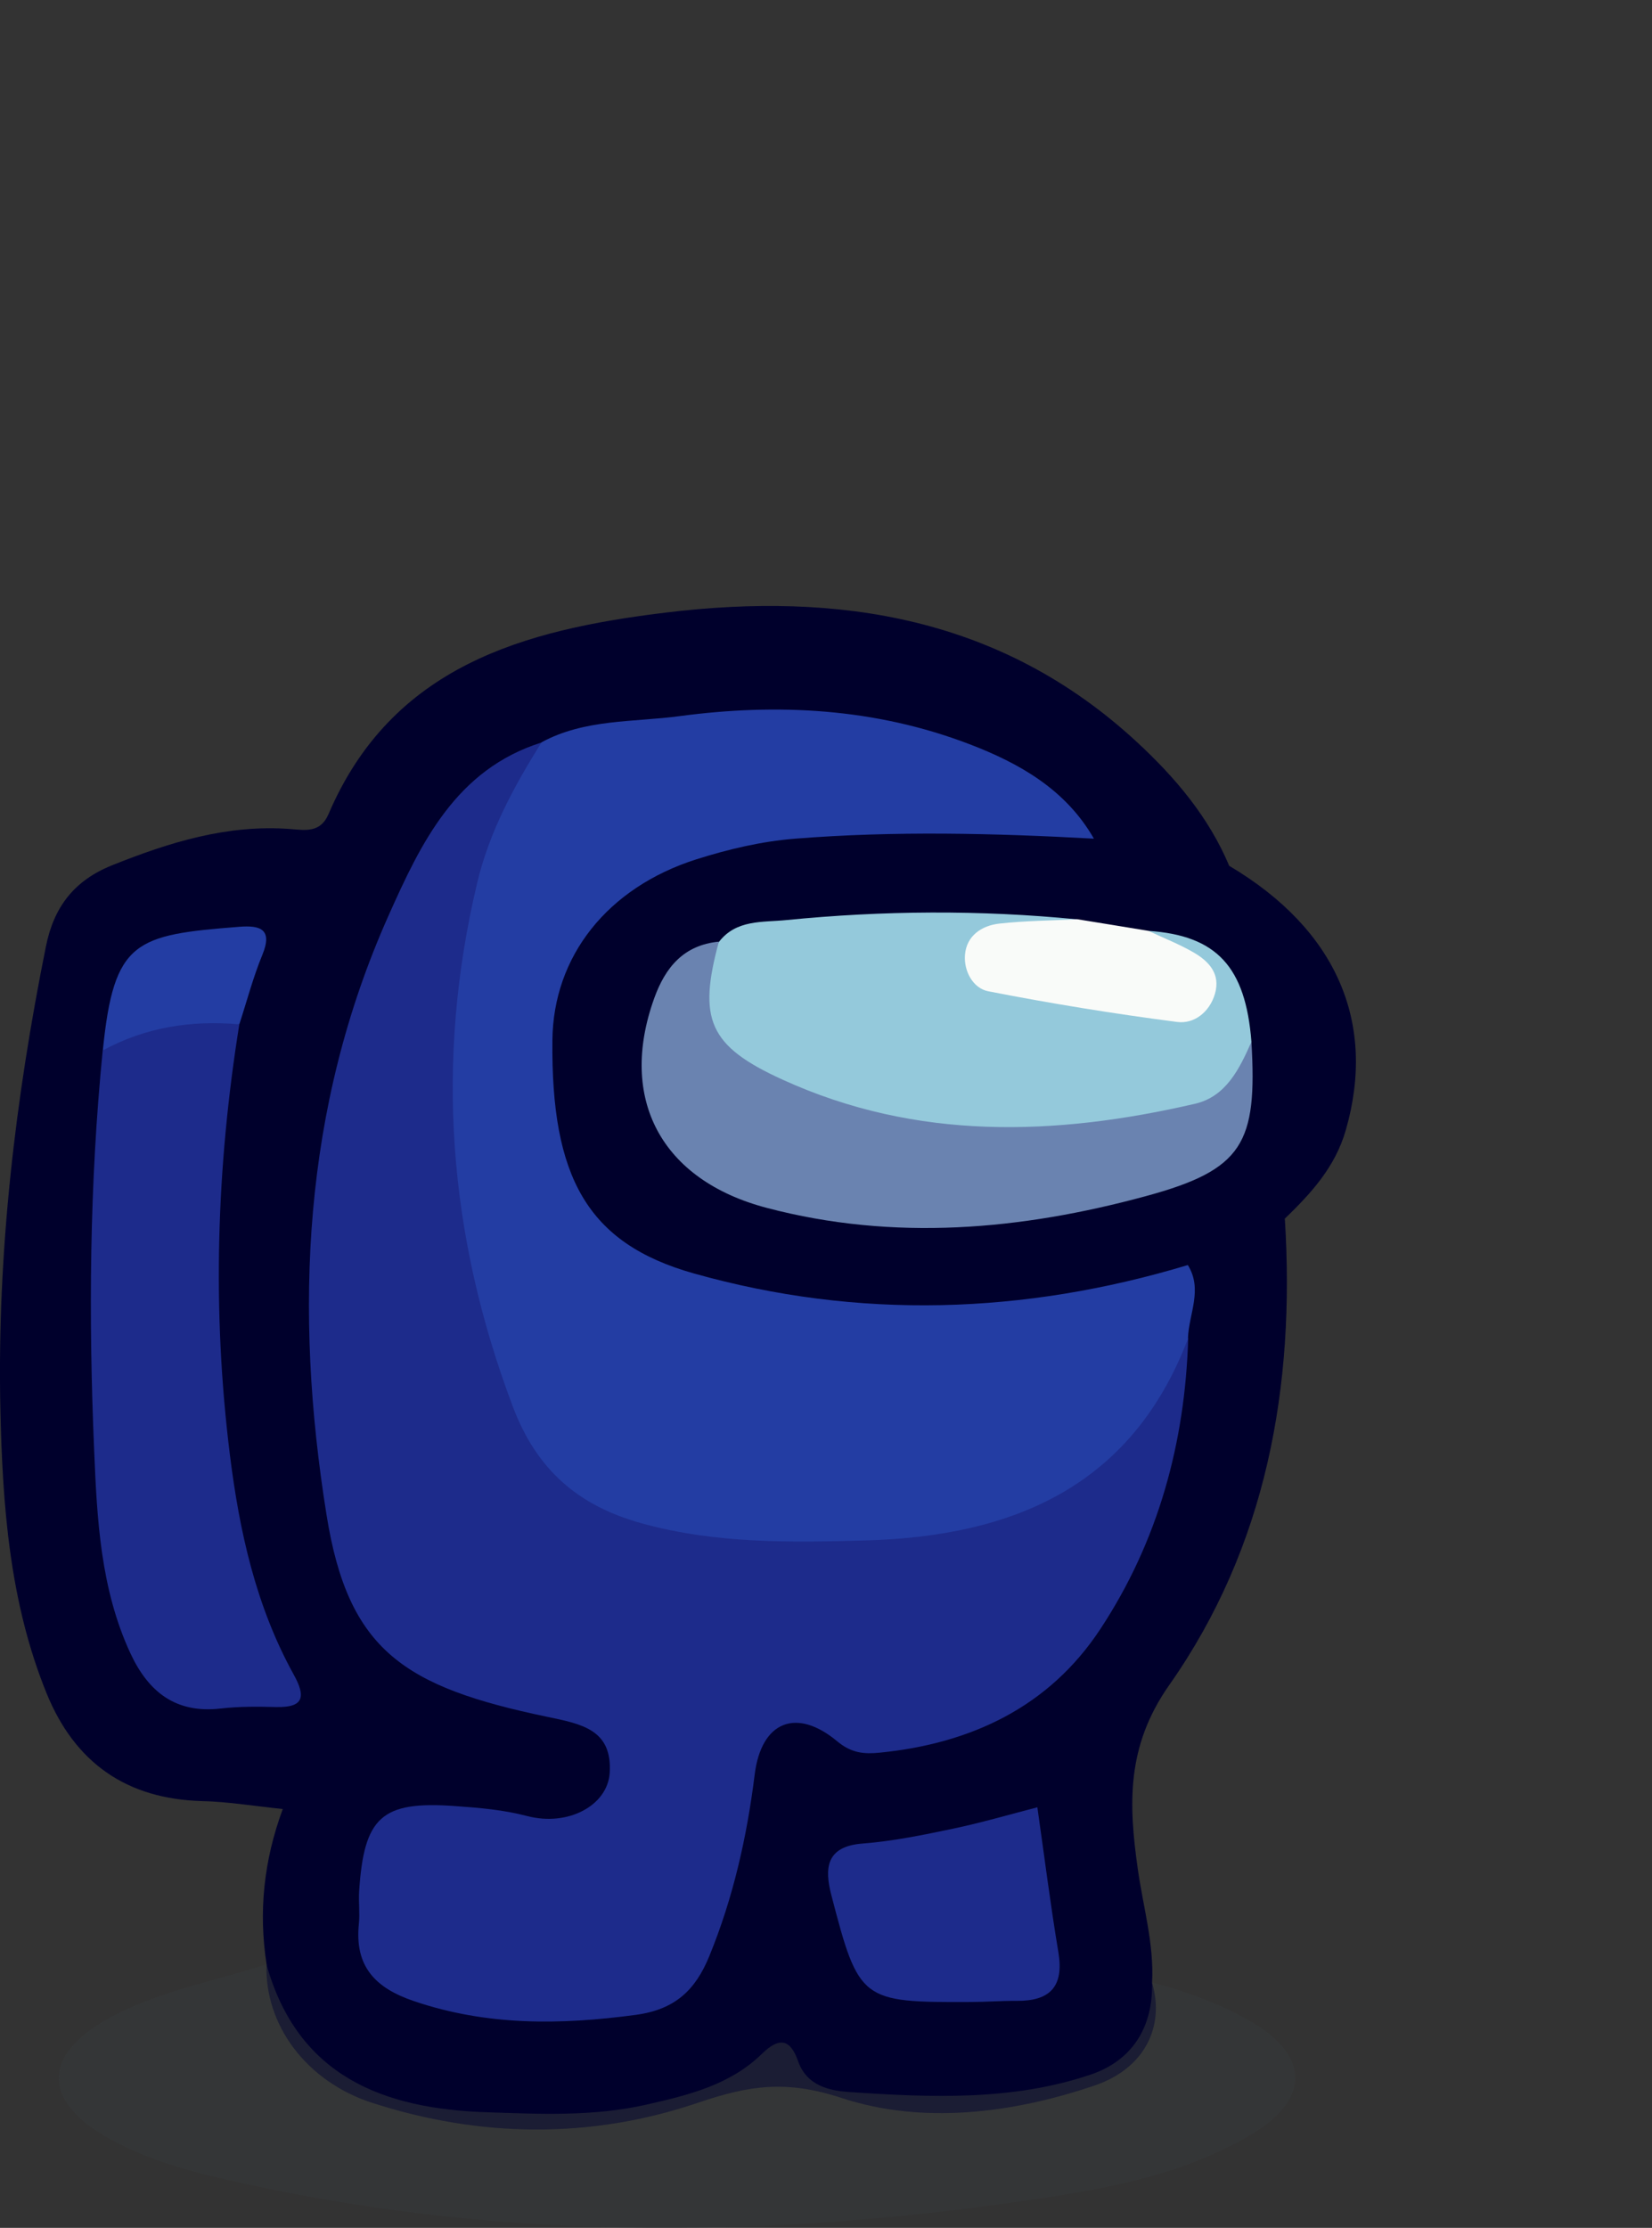 <?xml version="1.0" encoding="UTF-8"?>
<svg id="Layer_1" data-name="Layer 1" xmlns="http://www.w3.org/2000/svg" width="133.5" height="180" viewBox="0 0 133.5 180">
  <rect x="0" y="0" width="133.5" height="180" fill="#333333" stroke="none"/>
  <defs>
    <style>
      .cls-1 {
        fill: #373b3c;
        opacity: .5;
      }

      .cls-2 {
        fill: #f9fbf9;
      }

      .cls-3 {
        fill: #6a83b0;
      }

      .cls-4 {
        fill: #94c9db;
      }

      .cls-5 {
        fill: #1d2b8b;
      }

      .cls-6 {
        fill: #00002c;
      }

      .cls-7 {
        fill: #233da3;
      }
    </style>
  </defs>
  <path class="cls-6" d="M103.83,98.48c.85,13.54-1.49,26.49-9.34,37.66-3.5,4.98-3.28,9.68-2.54,14.89,.43,3.05,1.32,6.03,1.15,9.16,1.06,3.59-.65,6.95-4.62,8.3-6.71,2.29-13.98,3.15-20.46,1.02-4.5-1.48-7.49-1.02-11.64,.39-8.59,2.92-17.56,2.83-26.3,0-5.33-1.72-8.72-6.32-8.54-11.2-.65-4.21-.24-8.33,1.31-12.54-2.33-.24-4.41-.59-6.49-.64-6.13-.16-10.31-3.09-12.6-8.72C.76,129.42,.2,121.6,.03,113.79c-.27-12.57,1.2-25,3.68-37.32,.64-3.19,2.28-5.33,5.35-6.56,4.64-1.86,9.31-3.31,14.39-2.93,1.21,.09,2.44,.34,3.1-1.21,5.13-11.99,15.81-14.88,27.2-16.27,14.06-1.72,27.21,.37,38.1,10.43,3.12,2.88,5.83,6.08,7.5,10.06-3.72,.4-7.1-1.51-10.76-1.58-12.25-12.24-27.18-10.76-42.31-8.27-.98,.16-1.86,.66-2.76,1.05-5.48,2.23-8.43,6.88-10.67,11.88-6.98,15.53-8.21,31.87-5.61,48.48,1.54,9.89,6.24,14.08,16.08,15.99,.61,.12,1.23,.17,1.84,.3,3.5,.78,5.12,2.71,4.67,5.56-.42,2.67-2.84,4.57-6.03,4.32-2.96-.23-5.92-.56-8.88-.81-2.08-.18-3.22,.75-4.01,2.55-2.71,6.21-.75,10.41,5.73,12.03,4.65,1.16,9.34,.93,14.04,.33,3.06-.39,4.87-2.14,5.97-4.91,1.62-4.07,2.52-8.31,3.29-12.59,1.04-5.81,3.17-7,8.44-4.59,1.68,.77,3.3,.88,5.06,.52,7.52-1.56,13.09-5.63,16.54-12.58,2.9-5.85,4.69-11.99,5.04-18.53,.19-2.24,.4-4.49,.61-6.73,2.32-2.19,4.96-3.69,8.21-3.92Z"/>
  <path class="cls-1" d="M21.53,158.7c2.53,9.08,9.48,11.69,17.82,11.96,4.29,.14,8.6,.36,12.91-.62,3.42-.78,6.74-1.59,9.31-4.1,1.42-1.39,2.3-1.18,2.92,.58,.71,2.04,2.58,2.4,4.2,2.51,6.53,.44,13.13,.72,19.44-1.41,3.35-1.13,5.05-3.8,4.97-7.44,2.76,.71,5.44,1.69,7.91,3.11,4.87,2.79,4.87,6.35,.05,9.2-5.67,3.35-12.1,4.43-18.4,5.34-21.69,3.13-43.36,3.18-64.85-1.84-3.26-.76-6.45-1.72-9.36-3.42-5-2.93-4.92-6.53,.16-9.4,4.03-2.28,8.59-3.04,12.92-4.46Z"/>
  <path class="cls-6" d="M103.83,98.48c-2.54,1.39-5.01,2.93-7.83,3.73-.8,1.44-2.19,1.95-3.67,2.27-10.9,2.39-21.9,2.69-32.82,.55-12.99-2.54-17.23-10.9-15.6-23.62,.84-6.57,5.41-10.7,11.6-12.84,6.17-2.13,12.58-2.69,19.05-2.52,4.66,.12,9.46-.8,13.84,1.7,3.85-.23,7.52,.45,10.96,2.22,8.64,5.13,11.89,12.64,9.4,21.32-.86,3.01-2.81,5.12-4.94,7.18Z"/>
  <path class="cls-5" d="M96.02,108.11c-.25,8.48-2.44,16.44-7.1,23.51-4.15,6.3-10.46,9.26-17.86,9.99-1.21,.12-2.25,.04-3.39-.91-3.31-2.77-6.14-1.62-6.68,2.65-.63,5.07-1.74,9.99-3.68,14.72-1.11,2.7-2.74,4.29-5.92,4.72-6.1,.82-12.02,.9-17.94-1.11-3.16-1.07-4.8-2.83-4.45-6.24,.09-.86-.03-1.74,.02-2.6,.39-6.05,1.82-7.34,7.73-6.92,1.97,.14,3.92,.3,5.86,.81,3.29,.86,6.49-.85,6.66-3.49,.22-3.5-2.27-3.95-5.05-4.53-11.56-2.41-16.08-5.35-17.83-16.3-2.65-16.49-1.94-32.88,5.01-48.44,2.62-5.87,5.45-11.8,12.36-13.98,.36,1.05-.09,1.94-.55,2.83-5.87,11.24-6.81,23.2-4.82,35.46,.91,5.62,2.33,11.16,4.7,16.42,1.58,3.51,4.08,5.94,7.77,6.92,10.01,2.67,20.07,2.95,30.06-.01,5.33-1.58,9.36-4.95,12.1-9.84,.77-1.37,1.24-3.04,2.98-3.63Z"/>
  <path class="cls-7" d="M96.02,108.11c-4.56,12.04-14.22,16.02-26.07,16.35-6.05,.17-12.09,.27-18.05-1.37-5.16-1.42-8.52-4.31-10.46-9.45-5.23-13.84-6.3-27.87-2.89-42.26,.98-4.15,2.98-7.84,5.22-11.41,3.49-1.89,7.42-1.61,11.15-2.11,7.93-1.06,15.81-.64,23.38,2.25,4.07,1.55,7.82,3.67,10.1,7.65-8.04-.44-16.09-.64-24.14,0-2.75,.22-5.39,.85-7.99,1.67-7.19,2.29-11.57,7.84-11.63,14.63-.11,11.01,2.79,16.4,11.44,18.83,13.28,3.74,26.67,3.31,39.91-.68,1.23,1.97,.08,3.94,.01,5.91Z"/>
  <path class="cls-5" d="M19.34,82.76c-1.86,11.56-2.21,23.16-.76,34.8,.77,6.18,2.1,12.2,5.14,17.71,1,1.8,.87,2.71-1.43,2.65-1.48-.04-2.98-.05-4.46,.12-3.64,.42-5.85-1.35-7.3-4.48-2.41-5.2-2.69-10.83-2.92-16.35-.46-10.78-.38-21.57,.69-32.33,2.9-3.19,6.95-3.96,11.03-2.11Z"/>
  <path class="cls-5" d="M83.83,146.02c.56,3.91,1.05,7.83,1.7,11.72,.46,2.77-.68,3.94-3.37,3.92-1.24-.01-2.48,.09-3.72,.09-8.86,.04-9.03-.07-11.26-8.64-.55-2.13-.46-3.93,2.52-4.16,2.45-.19,4.89-.69,7.31-1.2,2.29-.48,4.54-1.14,6.82-1.73Z"/>
  <path class="cls-7" d="M19.34,82.76c-3.88-.34-7.58,.23-11.03,2.11,.89-8.9,2.62-9.33,11.03-9.99,1.65-.13,2.73,.16,1.86,2.27-.75,1.82-1.25,3.74-1.86,5.61Z"/>
  <path class="cls-4" d="M92.81,75.21c5.51,.37,7.85,2.9,8.32,8.97-.3,3.59-2.38,5.56-5.75,6.34-9.62,2.2-19.2,2.14-28.68-.7-2.99-.9-5.75-2.36-8.06-4.51-2.89-2.68-3.04-5.9-.54-9.21,1.4-1.82,3.53-1.57,5.42-1.76,7.84-.78,15.69-.83,23.53-.06-1.16,1.88-3.1,.99-4.7,1.32-1.24,.26-2.64,.39-2.65,2.02,0,1.41,1.26,1.7,2.37,1.91,3.52,.69,7.08,1.21,10.61,1.9,1.48,.29,3.22,.45,3.89-1.25,.65-1.65-1.01-2.29-2.07-3.08-.7-.51-1.47-.94-1.68-1.89Z"/>
  <path class="cls-3" d="M58.09,76.09c-1.69,6.25-.83,8.42,5.15,11.14,10.82,4.94,22.04,4.56,33.33,1.95,2.51-.58,3.6-2.83,4.56-5.01,.48,8.22-.67,10.34-8.56,12.48-10.06,2.73-20.32,3.65-30.61,.94-8.52-2.24-12.02-8.8-9.09-16.94,.9-2.5,2.38-4.29,5.22-4.57Z"/>
  <path class="cls-2" d="M92.81,75.21c1.22,.58,2.49,1.07,3.66,1.75,1.23,.72,2.18,1.73,1.71,3.34-.44,1.49-1.69,2.44-3.04,2.27-5.11-.66-10.21-1.49-15.28-2.48-1.23-.24-1.98-1.63-1.88-2.93,.12-1.56,1.35-2.38,2.79-2.54,2.08-.23,4.18-.24,6.28-.35,1.92,.31,3.84,.62,5.76,.94Z"/>
</svg>
